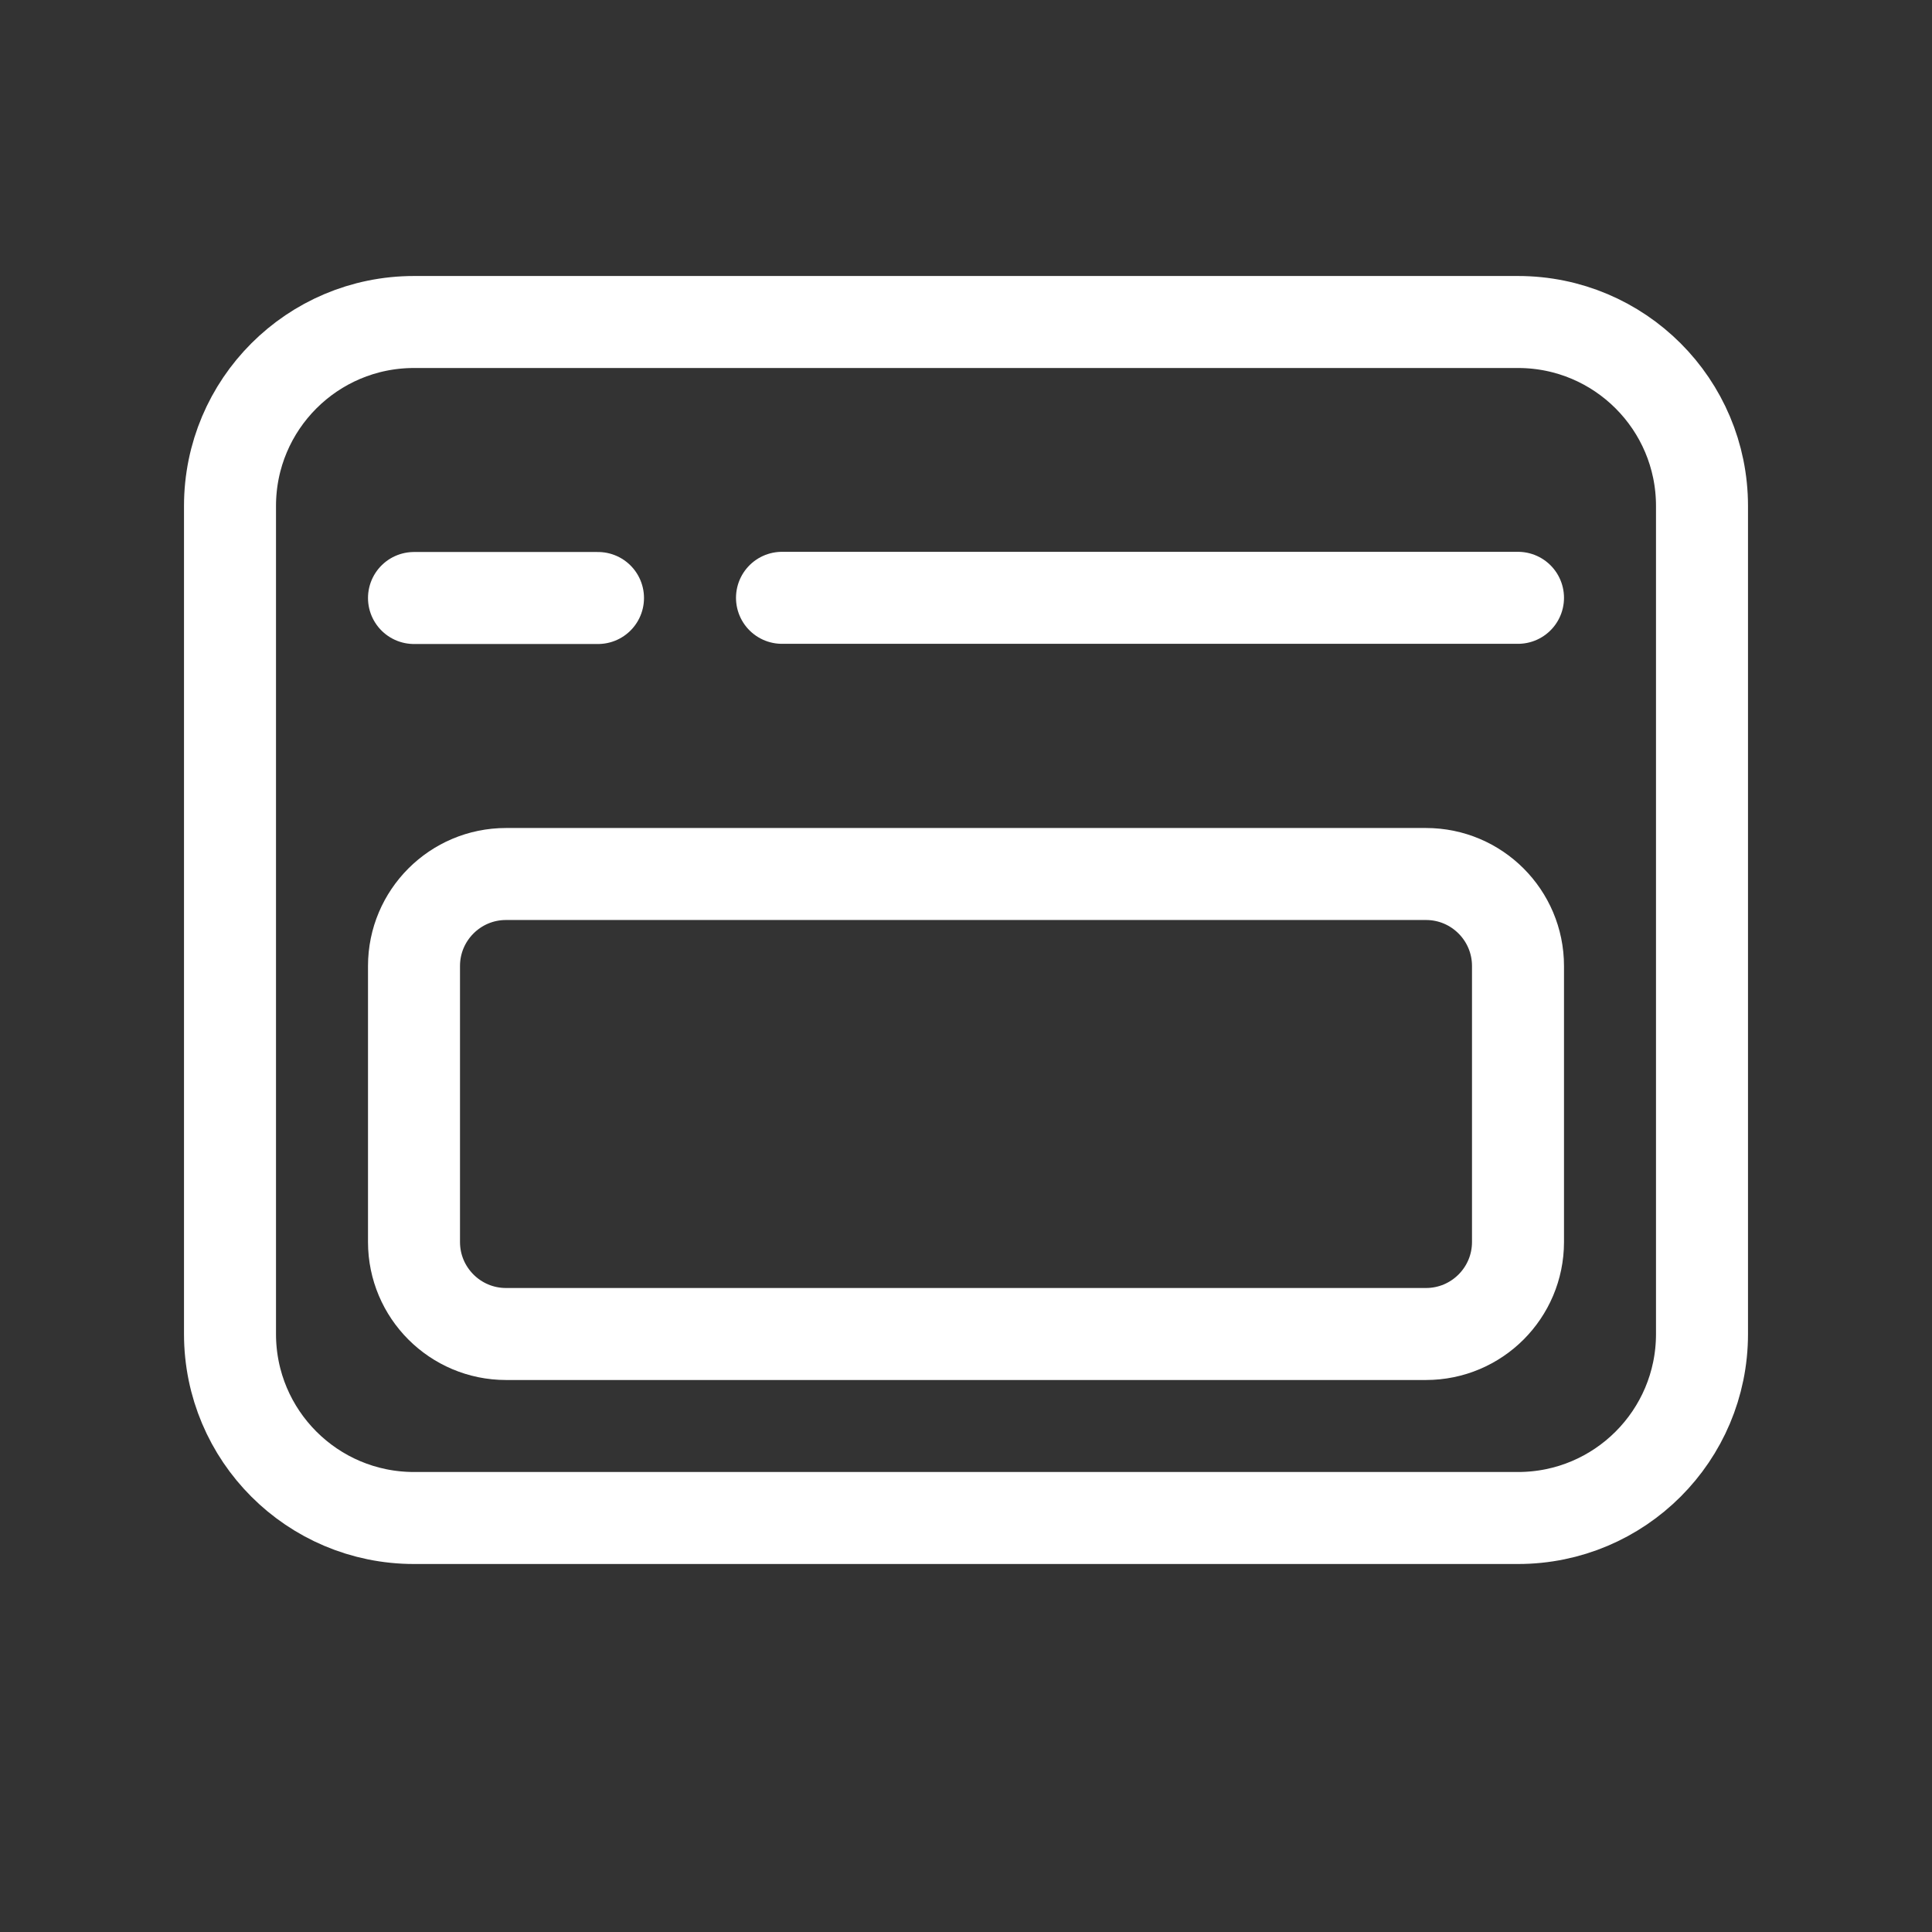<svg height="21" viewBox="0 0 21 21" width="21" xmlns="http://www.w3.org/2000/svg"><rect x="0" y="0" width="21" height="21" fill="#333333" stroke="none"/><g fill="none" fill-rule="evenodd" stroke="white" stroke-linecap="round" stroke-linejoin="round" transform="translate(2 3)"><path d="m16.5 11.5v-9c0-1.105-.895-2-2-2h-12c-1.105 0-2 .895-2 2v9c0 1.105.895 2 2 2h12c1.105 0 2-.895 2-2z"/><path d="m14.5 10.5v-3c0-.552-.448-1-1-1h-10c-.552 0-1 .448-1 1v3c0 .552.448 1 1 1h10c.552 0 1-.448 1-1z"/><path d="m6.5 3.498h8"/><path d="m2.5 3.5h2"/></g></svg>